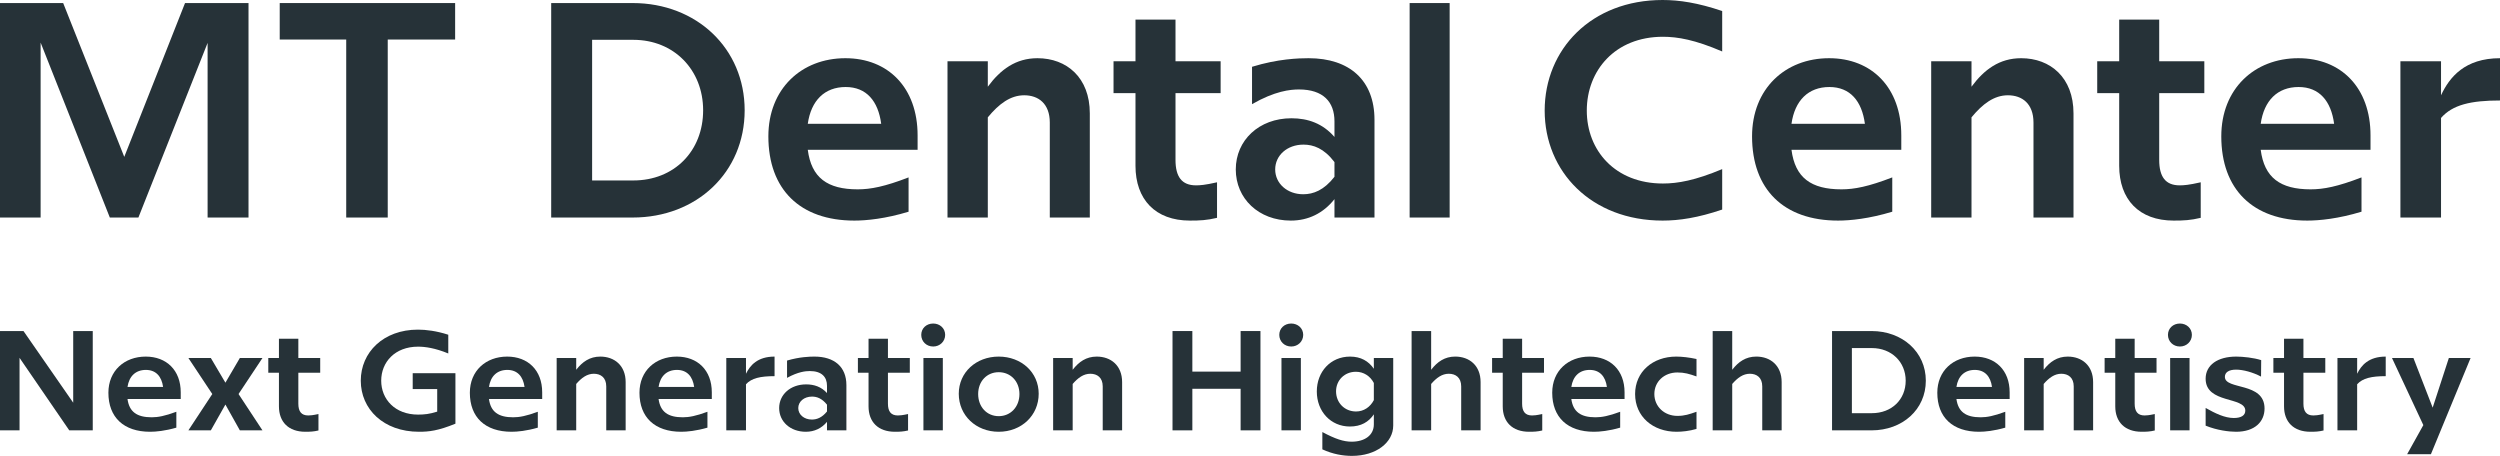 <svg width="170" height="31" viewBox="0 0 170 31" fill="none" xmlns="http://www.w3.org/2000/svg">
<path d="M12.582 0.208L8.45 10.667L4.296 0.208H0V14.792H2.762V2.896L7.468 14.792H9.411L14.117 2.917V14.792H16.899V0.208H12.582Z" fill="#263238"/>
<path d="M30.949 0.208H19.021V2.688H23.543V14.792H26.366V2.688H30.949V0.208Z" fill="#263238"/>
<path d="M43.026 0.208H37.481V14.792H43.026C47.363 14.792 50.637 11.729 50.637 7.5C50.637 3.292 47.363 0.208 43.026 0.208ZM43.067 12.271H40.264V2.708H43.067C45.829 2.708 47.813 4.75 47.813 7.5C47.813 10.271 45.849 12.271 43.067 12.271Z" fill="#263238"/>
<path d="M62.397 9.209C62.397 5.958 60.392 3.958 57.486 3.958C54.499 3.958 52.249 6.042 52.249 9.271C52.249 12.875 54.397 15 58.1 15C58.919 15 60.208 14.875 61.783 14.396V12.063C60.167 12.688 59.205 12.875 58.325 12.875C56.259 12.875 55.175 12.084 54.929 10.188H62.397V9.209ZM57.507 5.917C58.919 5.917 59.717 6.875 59.921 8.417H54.929C55.154 6.833 56.075 5.917 57.507 5.917Z" fill="#263238"/>
<path d="M70.547 3.958C69.074 3.958 68.031 4.729 67.171 5.896V4.167H64.43V14.792H67.171V7.979C67.928 7.063 68.706 6.479 69.647 6.479C70.608 6.479 71.386 7.042 71.386 8.334V14.792H74.107V7.708C74.107 5.271 72.531 3.958 70.547 3.958Z" fill="#263238"/>
<path d="M83.003 6.333V4.167H79.934V1.333H77.213V4.167H75.72V6.333H77.213V11.271C77.213 13.563 78.564 15 80.916 15C81.591 15 82.062 14.979 82.758 14.813V12.396C81.939 12.584 81.591 12.604 81.326 12.604C80.364 12.604 79.934 12.021 79.934 10.875V6.333H83.003Z" fill="#263238"/>
<path d="M88.984 3.958C88.309 3.958 86.897 4 85.138 4.542V7.083C86.693 6.188 87.736 6.083 88.33 6.083C89.987 6.083 90.744 6.938 90.744 8.25V9.313C89.946 8.396 88.943 8.042 87.818 8.042C85.609 8.042 84.033 9.542 84.033 11.521C84.033 13.5 85.588 15 87.777 15C88.964 15 89.987 14.5 90.744 13.542V14.792H93.465V8.146C93.465 5.458 91.767 3.958 88.984 3.958ZM88.616 13.209C87.532 13.209 86.713 12.479 86.713 11.521C86.713 10.563 87.532 9.834 88.636 9.834C89.312 9.834 90.028 10.084 90.744 11.021V12.021C90.028 12.938 89.312 13.209 88.616 13.209Z" fill="#263238"/>
<path d="M95.855 14.792H98.576V0.208H95.855V14.792Z" fill="#263238"/>
<path d="M113.058 15C114.183 15 115.452 14.812 117.109 14.25V11.5C115.268 12.271 114.081 12.479 113.079 12.479C109.826 12.479 107.902 10.229 107.902 7.521C107.902 4.792 109.826 2.5 113.079 2.5C114.081 2.5 115.268 2.708 117.109 3.5V0.75C115.452 0.188 114.183 0 113.058 0C108.209 0 105.038 3.354 105.038 7.521C105.038 11.667 108.209 15 113.058 15Z" fill="#263238"/>
<path d="M129.288 9.209C129.288 5.958 127.283 3.958 124.378 3.958C121.391 3.958 119.14 6.042 119.14 9.271C119.14 12.875 121.289 15 124.992 15C125.81 15 127.099 14.875 128.674 14.396V12.063C127.058 12.688 126.096 12.875 125.217 12.875C123.15 12.875 122.066 12.084 121.821 10.188H129.288V9.209ZM124.398 5.917C125.81 5.917 126.608 6.875 126.813 8.417H121.821C122.046 6.833 122.966 5.917 124.398 5.917Z" fill="#263238"/>
<path d="M137.438 3.958C135.965 3.958 134.922 4.729 134.062 5.896V4.167H131.321V14.792H134.062V7.979C134.819 7.063 135.597 6.479 136.538 6.479C137.499 6.479 138.277 7.042 138.277 8.334V14.792H140.998V7.708C140.998 5.271 139.423 3.958 137.438 3.958Z" fill="#263238"/>
<path d="M149.894 6.333V4.167H146.826V1.333H144.105V4.167H142.611V6.333H144.105V11.271C144.105 13.563 145.455 15 147.808 15C148.483 15 148.953 14.979 149.649 14.813V12.396C148.831 12.584 148.483 12.604 148.217 12.604C147.255 12.604 146.826 12.021 146.826 10.875V6.333H149.894Z" fill="#263238"/>
<path d="M161.195 9.209C161.195 5.958 159.19 3.958 156.285 3.958C153.298 3.958 151.048 6.042 151.048 9.271C151.048 12.875 153.196 15 156.899 15C157.717 15 159.006 14.875 160.582 14.396V12.063C158.965 12.688 158.004 12.875 157.124 12.875C155.058 12.875 153.973 12.084 153.728 10.188H161.195V9.209ZM156.306 5.917C157.717 5.917 158.515 6.875 158.72 8.417H153.728C153.953 6.833 154.873 5.917 156.306 5.917Z" fill="#263238"/>
<path d="M165.99 6.479V4.167H163.228V14.792H165.99V8.021C166.768 7.125 168.015 6.833 170 6.833V3.958C167.606 3.958 166.563 5.25 165.99 6.479Z" fill="#263238"/>
<path d="M4.978 22.511V27.383L1.597 22.511H0V29.264H1.329V24.334L4.71 29.264H6.307V22.511H4.978Z" fill="#263238"/>
<path d="M12.29 26.678C12.29 25.174 11.318 24.248 9.91 24.248C8.462 24.248 7.371 25.212 7.371 26.707C7.371 28.376 8.412 29.36 10.207 29.36C10.604 29.36 11.229 29.302 11.992 29.08V28C11.209 28.289 10.743 28.376 10.316 28.376C9.315 28.376 8.789 28.01 8.67 27.132H12.29V26.678ZM9.92 25.154C10.604 25.154 10.991 25.598 11.09 26.312H8.67C8.779 25.579 9.226 25.154 9.92 25.154Z" fill="#263238"/>
<path d="M17.847 24.344H16.31L15.328 26.023L14.337 24.344H12.81L14.436 26.794L12.81 29.264H14.337L15.328 27.508L16.31 29.264H17.847L16.221 26.794L17.847 24.344Z" fill="#263238"/>
<path d="M21.774 25.347V24.344H20.287V23.032H18.968V24.344H18.244V25.347H18.968V27.633C18.968 28.695 19.622 29.36 20.763 29.36C21.09 29.36 21.318 29.351 21.655 29.273V28.154C21.259 28.241 21.09 28.251 20.961 28.251C20.495 28.251 20.287 27.981 20.287 27.45V25.347H21.774Z" fill="#263238"/>
<path d="M28.064 25.376V26.457H29.73V27.991C29.214 28.154 28.857 28.193 28.43 28.193C26.854 28.193 25.922 27.142 25.922 25.888C25.922 24.624 26.854 23.573 28.43 23.573C28.916 23.573 29.591 23.669 30.483 24.036V22.762C29.68 22.502 28.966 22.415 28.421 22.415C26.07 22.415 24.533 23.958 24.533 25.888C24.533 27.807 26.06 29.36 28.5 29.36C29.164 29.36 29.789 29.293 30.969 28.811V25.376H28.064Z" fill="#263238"/>
<path d="M36.869 26.678C36.869 25.174 35.897 24.248 34.489 24.248C33.041 24.248 31.95 25.212 31.95 26.707C31.95 28.376 32.991 29.36 34.786 29.36C35.183 29.36 35.808 29.302 36.571 29.08V28C35.788 28.289 35.322 28.376 34.895 28.376C33.894 28.376 33.368 28.01 33.249 27.132H36.869V26.678ZM34.499 25.154C35.183 25.154 35.57 25.598 35.669 26.312H33.249C33.358 25.579 33.805 25.154 34.499 25.154Z" fill="#263238"/>
<path d="M40.819 24.248C40.105 24.248 39.599 24.605 39.182 25.145V24.344H37.853V29.264H39.182V26.109C39.549 25.685 39.926 25.415 40.382 25.415C40.848 25.415 41.225 25.675 41.225 26.273V29.264H42.544V25.984C42.544 24.855 41.781 24.248 40.819 24.248Z" fill="#263238"/>
<path d="M48.403 26.678C48.403 25.174 47.431 24.248 46.023 24.248C44.575 24.248 43.484 25.212 43.484 26.707C43.484 28.376 44.526 29.36 46.321 29.36C46.717 29.36 47.342 29.302 48.106 29.08V28C47.322 28.289 46.856 28.376 46.43 28.376C45.428 28.376 44.903 28.01 44.783 27.132H48.403V26.678ZM46.033 25.154C46.717 25.154 47.104 25.598 47.203 26.312H44.783C44.893 25.579 45.339 25.154 46.033 25.154Z" fill="#263238"/>
<path d="M50.727 25.415V24.344H49.388V29.264H50.727V26.129C51.103 25.714 51.708 25.579 52.67 25.579V24.248C51.51 24.248 51.004 24.846 50.727 25.415Z" fill="#263238"/>
<path d="M55.383 24.248C55.056 24.248 54.372 24.267 53.519 24.518V25.695C54.273 25.28 54.778 25.232 55.066 25.232C55.869 25.232 56.236 25.627 56.236 26.235V26.727C55.849 26.302 55.363 26.138 54.818 26.138C53.747 26.138 52.983 26.833 52.983 27.749C52.983 28.666 53.737 29.36 54.798 29.36C55.373 29.36 55.869 29.129 56.236 28.685V29.264H57.555V26.186C57.555 24.942 56.732 24.248 55.383 24.248ZM55.205 28.53C54.679 28.53 54.282 28.193 54.282 27.749C54.282 27.305 54.679 26.968 55.215 26.968C55.542 26.968 55.889 27.084 56.236 27.518V27.981C55.889 28.405 55.542 28.53 55.205 28.53Z" fill="#263238"/>
<path d="M61.867 25.347V24.344H60.38V23.032H59.061V24.344H58.337V25.347H59.061V27.633C59.061 28.695 59.715 29.36 60.856 29.36C61.183 29.36 61.411 29.351 61.748 29.273V28.154C61.352 28.241 61.183 28.251 61.054 28.251C60.588 28.251 60.38 27.981 60.38 27.45V25.347H61.867Z" fill="#263238"/>
<path d="M63.458 23.563C63.914 23.563 64.271 23.215 64.271 22.772C64.271 22.328 63.914 22 63.458 22C62.992 22 62.645 22.328 62.645 22.772C62.645 23.215 62.992 23.563 63.458 23.563ZM62.793 29.264H64.112V24.344H62.793V29.264Z" fill="#263238"/>
<path d="M67.913 29.36C69.46 29.36 70.631 28.251 70.631 26.775C70.631 25.328 69.46 24.248 67.913 24.248C66.367 24.248 65.196 25.328 65.196 26.775C65.196 28.251 66.367 29.36 67.913 29.36ZM67.913 28.299C67.11 28.299 66.515 27.672 66.515 26.794C66.515 25.926 67.11 25.309 67.913 25.309C68.717 25.309 69.322 25.926 69.322 26.794C69.322 27.672 68.717 28.299 67.913 28.299Z" fill="#263238"/>
<path d="M74.578 24.248C73.864 24.248 73.359 24.605 72.942 25.145V24.344H71.613V29.264H72.942V26.109C73.309 25.685 73.686 25.415 74.142 25.415C74.608 25.415 74.985 25.675 74.985 26.273V29.264H76.304V25.984C76.304 24.855 75.54 24.248 74.578 24.248Z" fill="#263238"/>
<path d="M84.362 22.511V25.27H81.08V22.511H79.731V29.264H81.08V26.437H84.362V29.264H85.711V22.511H84.362Z" fill="#263238"/>
<path d="M87.804 23.563C88.26 23.563 88.618 23.215 88.618 22.772C88.618 22.328 88.26 22 87.804 22C87.338 22 86.991 22.328 86.991 22.772C86.991 23.215 87.338 23.563 87.804 23.563ZM87.14 29.264H88.459V24.344H87.14V29.264Z" fill="#263238"/>
<path d="M93.421 24.344V25.077C93.064 24.556 92.538 24.248 91.804 24.248C90.485 24.248 89.543 25.27 89.543 26.621C89.543 27.971 90.485 29.003 91.794 29.003C92.548 29.003 93.073 28.695 93.421 28.174V28.858C93.421 29.601 92.796 30.035 91.913 30.035C91.368 30.035 90.802 29.852 89.92 29.379V30.556C90.634 30.884 91.318 31 91.933 31C93.579 31 94.739 30.093 94.739 28.936V24.344H93.421ZM92.211 27.981C91.437 27.981 90.852 27.392 90.852 26.611C90.852 25.849 91.437 25.28 92.201 25.28C92.726 25.28 93.173 25.569 93.421 26.042V27.209C93.173 27.682 92.736 27.981 92.211 27.981Z" fill="#263238"/>
<path d="M98.954 24.247C98.24 24.247 97.735 24.604 97.318 25.145V22.511H95.989V29.264H97.318V26.109C97.685 25.685 98.062 25.415 98.518 25.415C98.984 25.415 99.361 25.675 99.361 26.273V29.264H100.68V25.984C100.68 24.855 99.916 24.247 98.954 24.247Z" fill="#263238"/>
<path d="M104.992 25.347V24.344H103.504V23.032H102.186V24.344H101.462V25.347H102.186V27.633C102.186 28.695 102.84 29.36 103.98 29.36C104.308 29.36 104.536 29.351 104.873 29.273V28.154C104.476 28.241 104.308 28.251 104.179 28.251C103.713 28.251 103.504 27.981 103.504 27.45V25.347H104.992Z" fill="#263238"/>
<path d="M110.47 26.678C110.47 25.174 109.498 24.248 108.09 24.248C106.642 24.248 105.551 25.212 105.551 26.707C105.551 28.376 106.592 29.36 108.387 29.36C108.784 29.36 109.409 29.302 110.172 29.08V28C109.389 28.289 108.923 28.376 108.496 28.376C107.495 28.376 106.969 28.01 106.85 27.132H110.47V26.678ZM108.1 25.154C108.784 25.154 109.171 25.598 109.27 26.312H106.85C106.959 25.579 107.405 25.154 108.1 25.154Z" fill="#263238"/>
<path d="M114.004 29.36C114.38 29.36 114.866 29.312 115.362 29.167V28C114.866 28.174 114.549 28.28 114.063 28.28C113.161 28.28 112.496 27.633 112.496 26.794C112.496 25.955 113.161 25.328 114.063 25.328C114.549 25.328 114.866 25.424 115.362 25.598V24.412C114.866 24.305 114.38 24.248 113.984 24.248C112.387 24.248 111.187 25.28 111.187 26.794C111.187 28.328 112.397 29.36 114.004 29.36Z" fill="#263238"/>
<path d="M119.427 24.247C118.713 24.247 118.207 24.604 117.791 25.145V22.511H116.462V29.264H117.791V26.109C118.158 25.685 118.534 25.415 118.991 25.415C119.457 25.415 119.833 25.675 119.833 26.273V29.264H121.152V25.984C121.152 24.855 120.389 24.247 119.427 24.247Z" fill="#263238"/>
<path d="M127.267 22.511H124.579V29.264H127.267C129.369 29.264 130.956 27.846 130.956 25.887C130.956 23.939 129.369 22.511 127.267 22.511ZM127.287 28.096H125.928V23.669H127.287C128.625 23.669 129.587 24.614 129.587 25.887C129.587 27.17 128.635 28.096 127.287 28.096Z" fill="#263238"/>
<path d="M136.656 26.678C136.656 25.174 135.684 24.248 134.276 24.248C132.828 24.248 131.737 25.212 131.737 26.707C131.737 28.376 132.779 29.36 134.574 29.36C134.97 29.36 135.595 29.302 136.359 29.08V28C135.575 28.289 135.109 28.376 134.683 28.376C133.681 28.376 133.156 28.01 133.037 27.132H136.656V26.678ZM134.286 25.154C134.97 25.154 135.357 25.598 135.456 26.312H133.037C133.146 25.579 133.592 25.154 134.286 25.154Z" fill="#263238"/>
<path d="M140.607 24.248C139.893 24.248 139.387 24.605 138.97 25.145V24.344H137.641V29.264H138.97V26.109C139.337 25.685 139.714 25.415 140.17 25.415C140.636 25.415 141.013 25.675 141.013 26.273V29.264H142.332V25.984C142.332 24.855 141.568 24.248 140.607 24.248Z" fill="#263238"/>
<path d="M146.644 25.347V24.344H145.157V23.032H143.838V24.344H143.114V25.347H143.838V27.633C143.838 28.695 144.492 29.36 145.633 29.36C145.96 29.36 146.188 29.351 146.525 29.273V28.154C146.129 28.241 145.96 28.251 145.831 28.251C145.365 28.251 145.157 27.981 145.157 27.45V25.347H146.644Z" fill="#263238"/>
<path d="M148.235 23.563C148.691 23.563 149.048 23.215 149.048 22.772C149.048 22.328 148.691 22 148.235 22C147.769 22 147.421 22.328 147.421 22.772C147.421 23.215 147.769 23.563 148.235 23.563ZM147.57 29.264H148.889V24.344H147.57V29.264Z" fill="#263238"/>
<path d="M152.056 29.36C153.325 29.36 153.989 28.675 153.989 27.778C153.989 25.955 151.292 26.534 151.292 25.627C151.292 25.318 151.56 25.135 152.056 25.135C152.532 25.135 153.206 25.318 153.751 25.608L153.761 24.489C153.255 24.325 152.512 24.248 152.065 24.248C150.806 24.248 149.983 24.817 149.983 25.752C149.983 27.47 152.68 26.949 152.68 27.923C152.68 28.241 152.413 28.424 151.897 28.424C151.282 28.424 150.628 28.106 149.983 27.74V28.945C150.766 29.264 151.58 29.36 152.056 29.36Z" fill="#263238"/>
<path d="M158.12 25.347V24.344H156.633V23.032H155.314V24.344H154.59V25.347H155.314V27.633C155.314 28.695 155.968 29.36 157.109 29.36C157.436 29.36 157.664 29.351 158.001 29.273V28.154C157.605 28.241 157.436 28.251 157.307 28.251C156.841 28.251 156.633 27.981 156.633 27.45V25.347H158.12Z" fill="#263238"/>
<path d="M160.286 25.415V24.344H158.947V29.264H160.286V26.129C160.663 25.714 161.268 25.579 162.229 25.579V24.248C161.069 24.248 160.563 24.846 160.286 25.415Z" fill="#263238"/>
<path d="M166.522 24.344L165.422 27.72L164.113 24.344H162.655L164.787 28.907L163.686 30.884H165.303L168 24.344H166.522Z" fill="#263238"/>
</svg>

